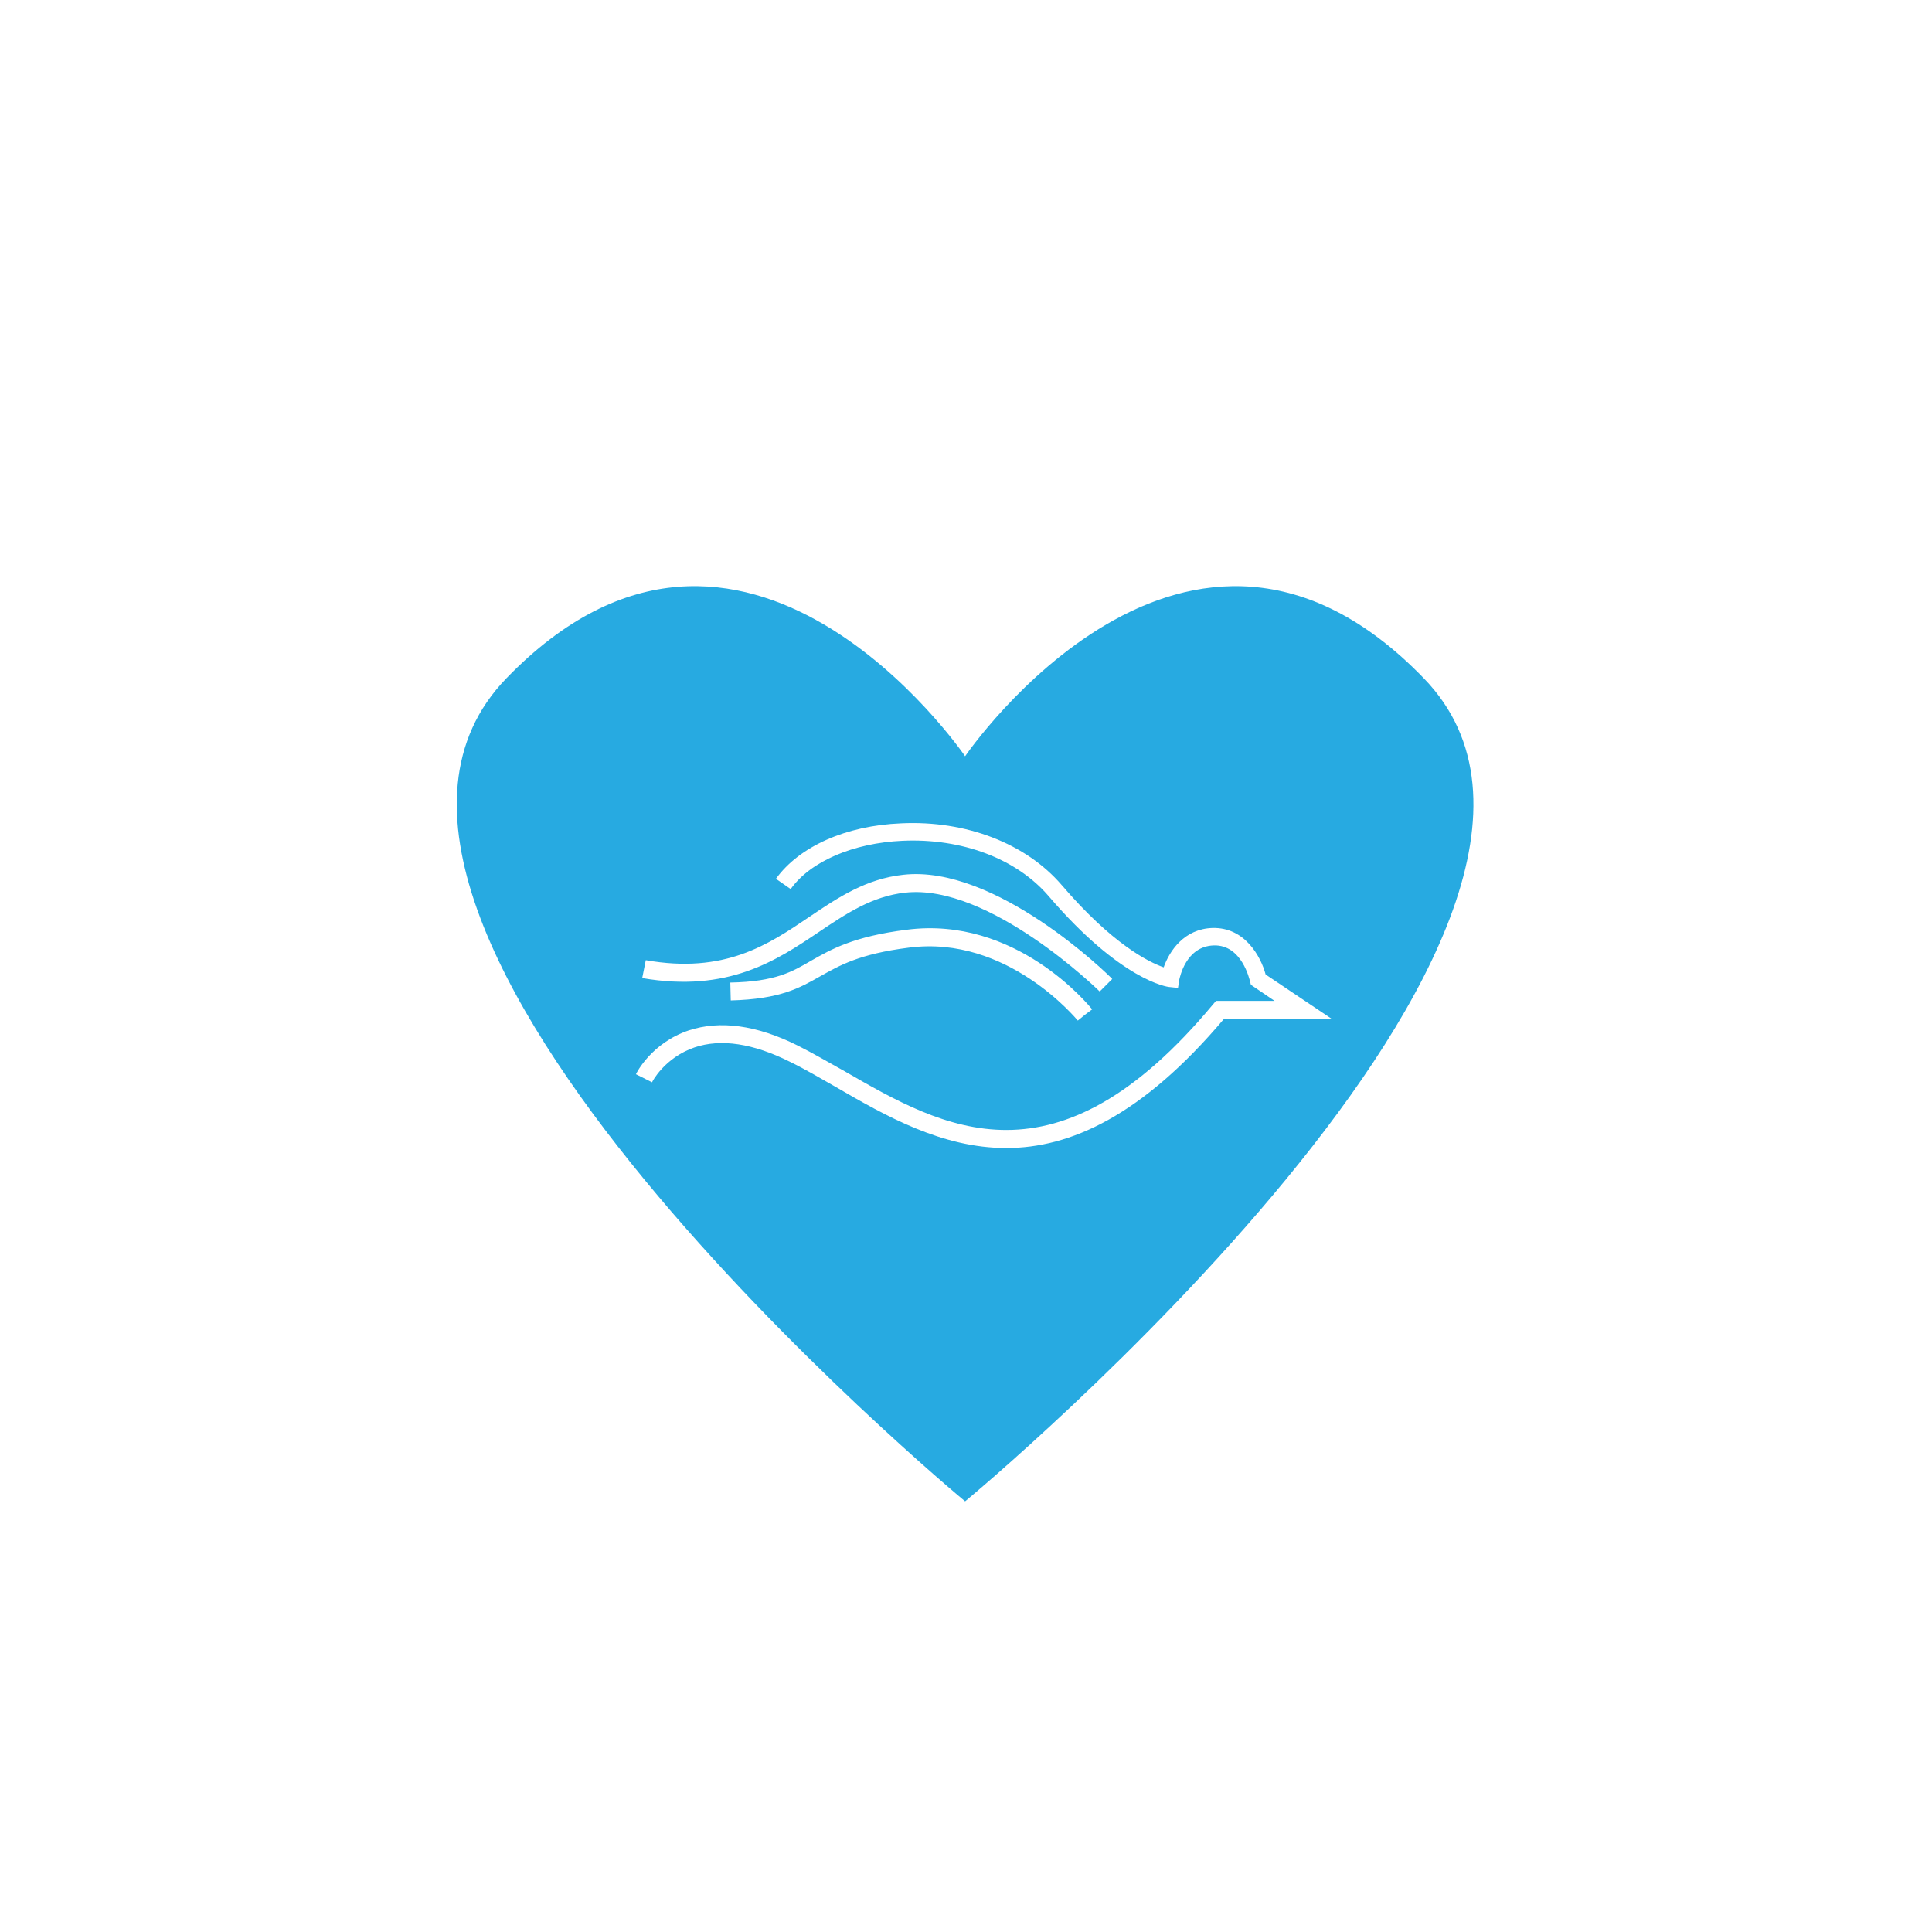 <svg version="1" xmlns="http://www.w3.org/2000/svg" width="432" height="432" viewBox="0 0 432 432"><path fill="#27AAE1" d="M318.4 151.7c-53-54.8-102.2 16.8-102.6 17.4-.4-.6-49.6-72.2-102.6-17.4-52.9 54.7 101 182.7 102.6 184 1.6-1.3 155.5-129.3 102.6-184zm-174 63c17.6 3.1 27.3-3.4 36.6-9.7 6.5-4.4 12.7-8.5 21-9.4 20.6-2.3 45.7 22.2 46.7 23.3l-2.8 2.8c-.2-.2-24.7-24.2-43.5-22.1-7.4.8-13.2 4.7-19.3 8.8-9.5 6.4-20.3 13.6-39.5 10.3l.8-4zm99.8 11l-1.6 1.2-1.6 1.3c-.2-.2-15.7-19.2-37.8-16.3-11.1 1.4-15.5 4-19.8 6.4-4.6 2.6-8.9 5.1-20 5.4l-.1-4c10.1-.2 13.8-2.4 18.1-4.9 4.4-2.5 9.4-5.4 21.3-6.9 24.4-3.2 40.8 16.9 41.5 17.8zm29.5 2.1c-18.4 21.8-34.5 28.9-48.7 28.9-14.4 0-27-7.2-38.2-13.7-3.5-2-6.9-4-10.2-5.6-8.2-4.1-15.4-5.2-21.3-3.2-6.7 2.3-9.5 7.7-9.5 7.8l-3.6-1.8c.1-.3 3.5-7 11.8-9.8 7-2.3 15.2-1.2 24.4 3.4 3.4 1.7 6.8 3.7 10.4 5.7 22.2 12.8 47.3 27.3 82.5-15l.6-.7H285l-5.3-3.6-.2-.8c-.1-.3-1.8-8.2-8.1-8-6.3.2-7.6 7.3-7.7 7.6l-.3 1.9-1.9-.2c-.4 0-10.8-1.4-27-20.3-7.2-8.4-19.4-13-32.7-12.4-11 .5-20.6 4.6-25 10.8l-3.3-2.3c5.2-7.2 15.6-11.9 28-12.4 14.5-.7 27.9 4.5 35.9 13.8 11.3 13.2 19.4 17.2 22.8 18.4 1.3-3.7 4.6-8.6 10.9-8.8 7.2-.2 10.8 6.3 11.9 10.4l14.9 10h-24.2z"/></svg>